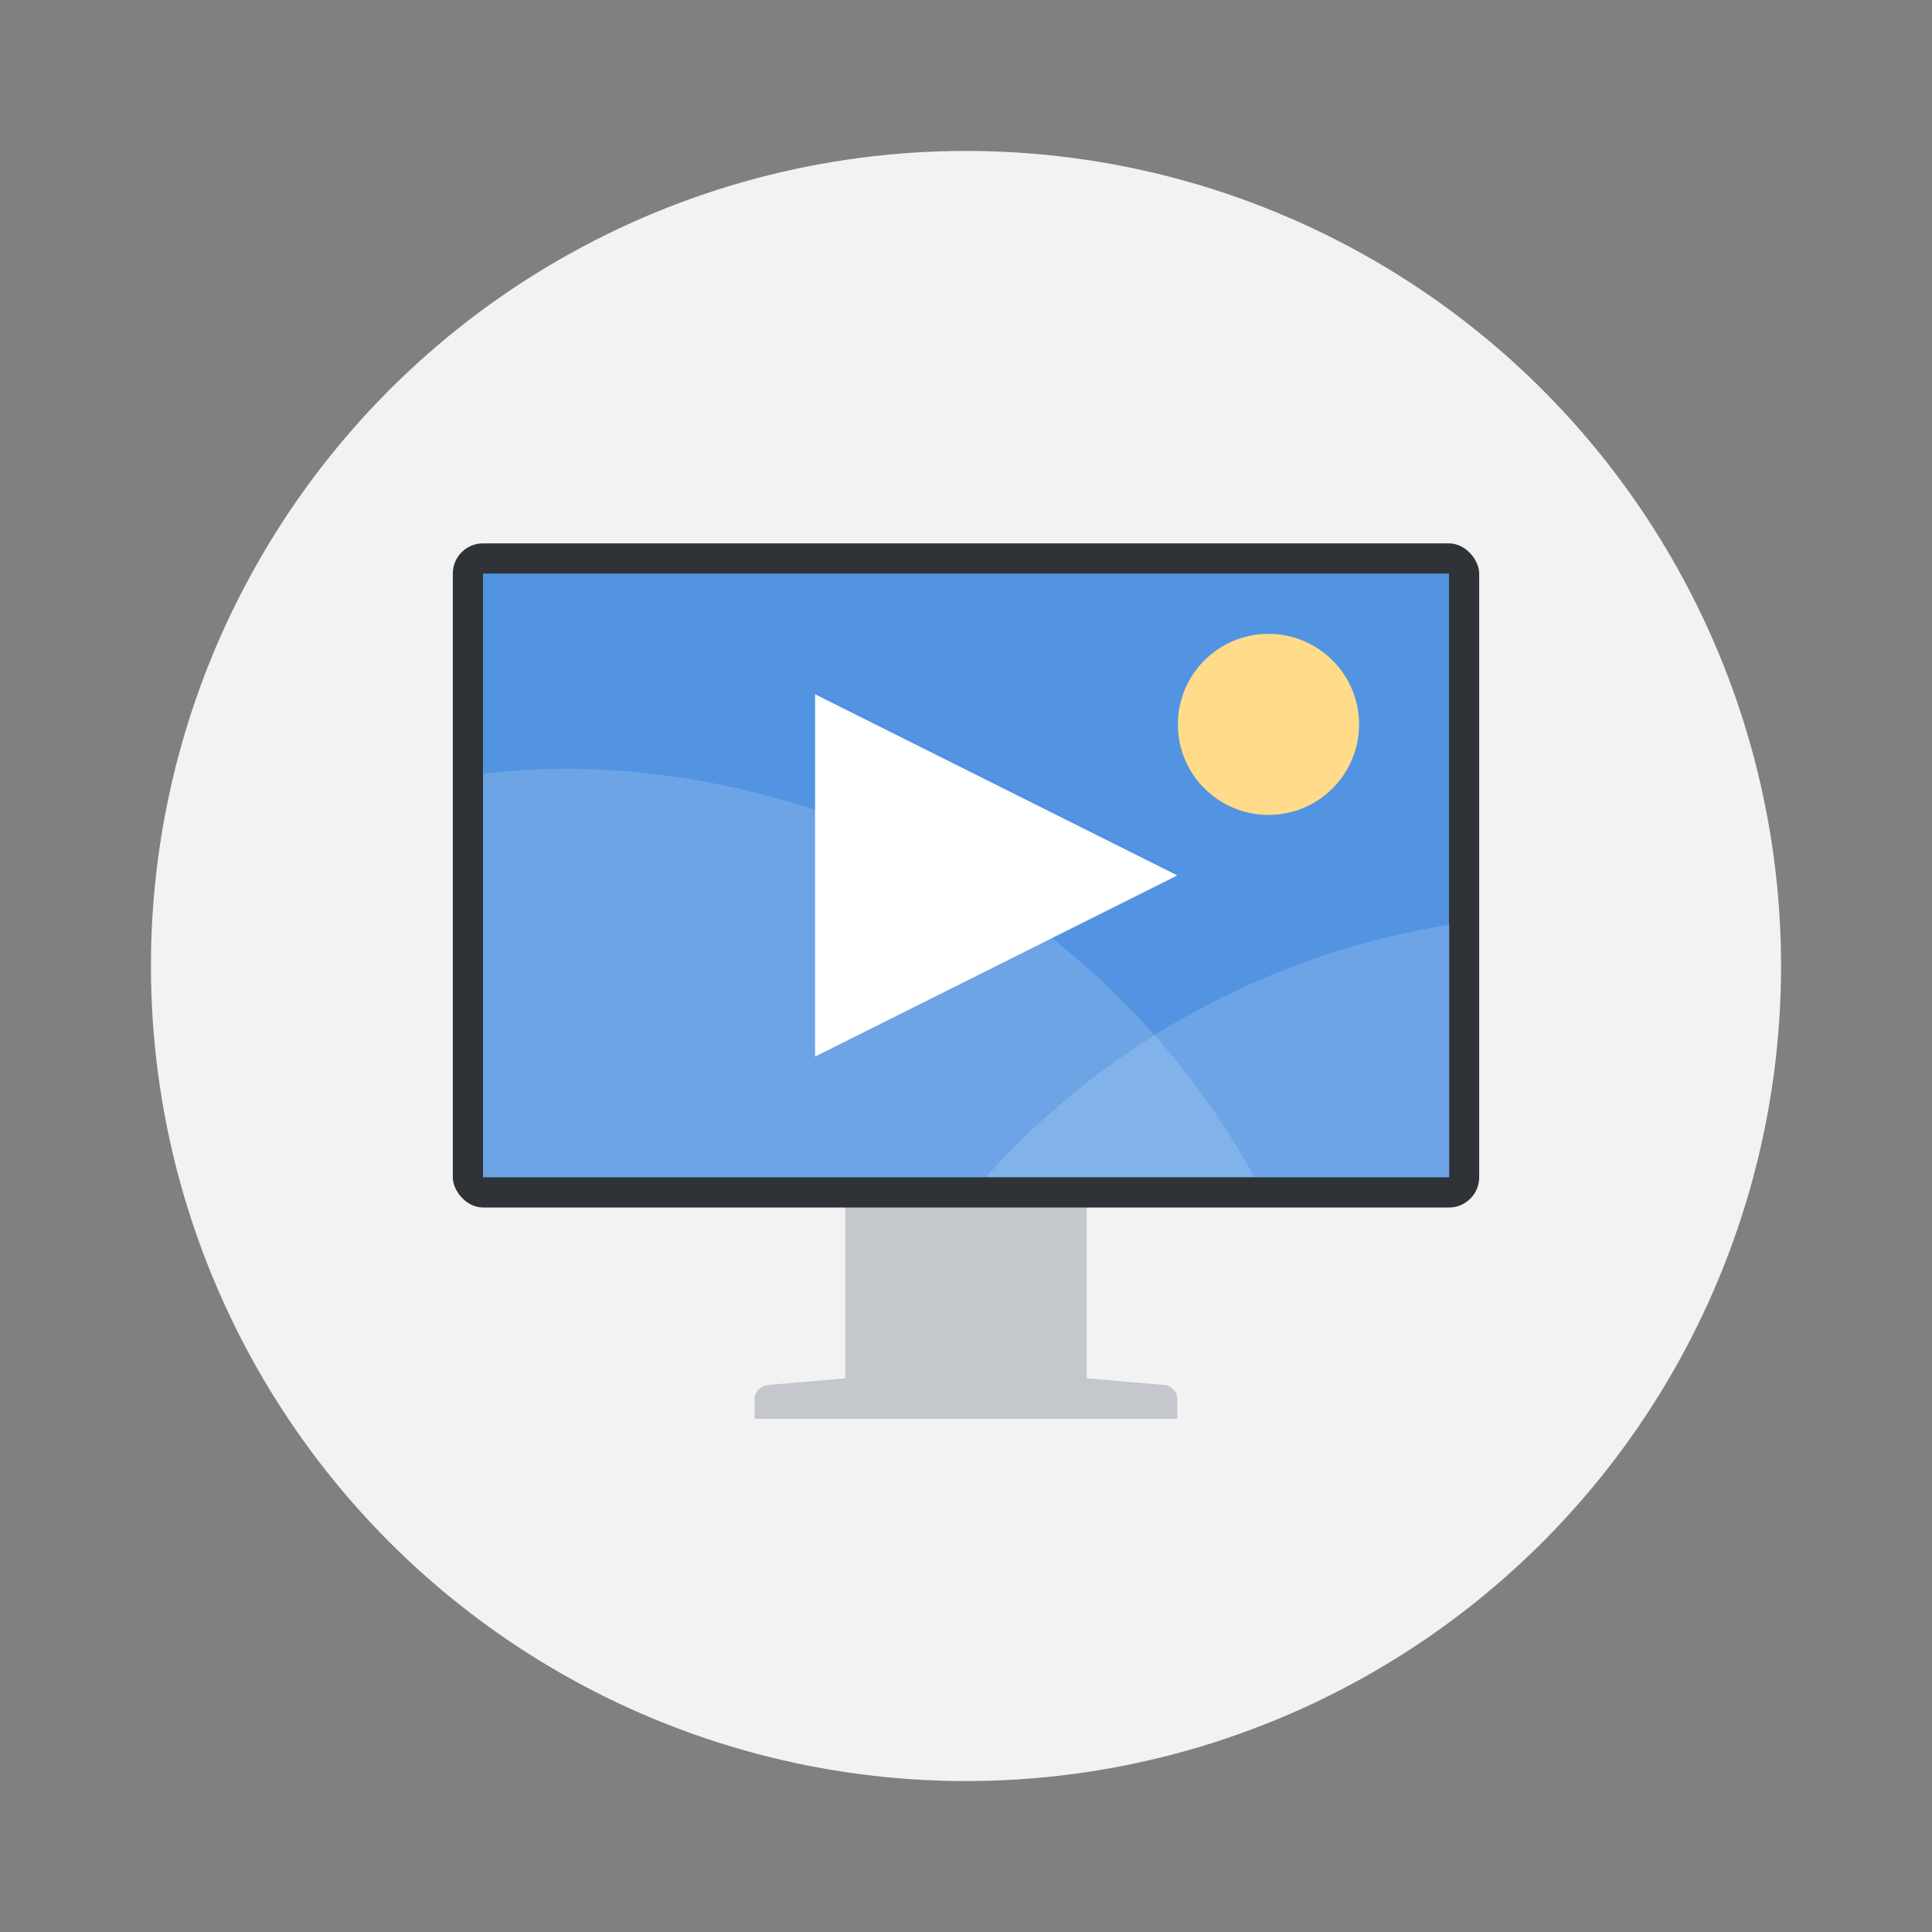 <svg width="64" height="64" version="1.1" xmlns="http://www.w3.org/2000/svg">
 <rect width="100%" height="100%" fill="#808080" stroke="none"/>
 <circle cx="32" cy="32" r="27" fill="#f2f2f2" style="paint-order:stroke fill markers"/>
 <path d="m28.442 39c-0.303 0-0.442 0.213-0.442 0.471v6.187l-2.462 0.213h-0.013c-0.303 0-0.525 0.213-0.525 0.471v0.658h14v-0.658c0-0.258-0.222-0.471-0.525-0.471h-0.014l-2.461-0.213v-6.187c-1e-6 -0.258-0.138-0.471-0.442-0.471z" fill="#c4c7cc" stroke-width=".574"/>
 <rect x="15" y="18" width="34" height="22" rx="1" ry="1" fill="#2f3337" stroke-width=".558"/>
 <path d="m16 19h32v20h-32z" fill="#5294e2" fill-rule="evenodd" stroke-width=".59"/>
 <g transform="matrix(.593 0 0 .588 13.037 13.706)">
  <path d="m9.477 20a43.979 43.979 0 0 0-4.477 0.277v22.723h43.08a43.979 43.979 0 0 0-38.602-23h-0.002z" fill="#ffffff" opacity=".15" style="paint-order:stroke markers fill"/>
  <path d="M 59,28.787 A 43.979,43.979 0 0 0 33.092,43 H 59 Z" fill="#ffffff" opacity=".15" style="paint-order:stroke markers fill"/>
  <ellipse cx="48.875" cy="17.5" rx="5.062" ry="5.1" fill="#ffdb8a" stroke-width="3.841" style="paint-order:stroke markers fill"/>
 </g>
 <path d="m39 29-12 6v-12z" fill="#ffffff" stroke-width="1.5"/>
</svg>
